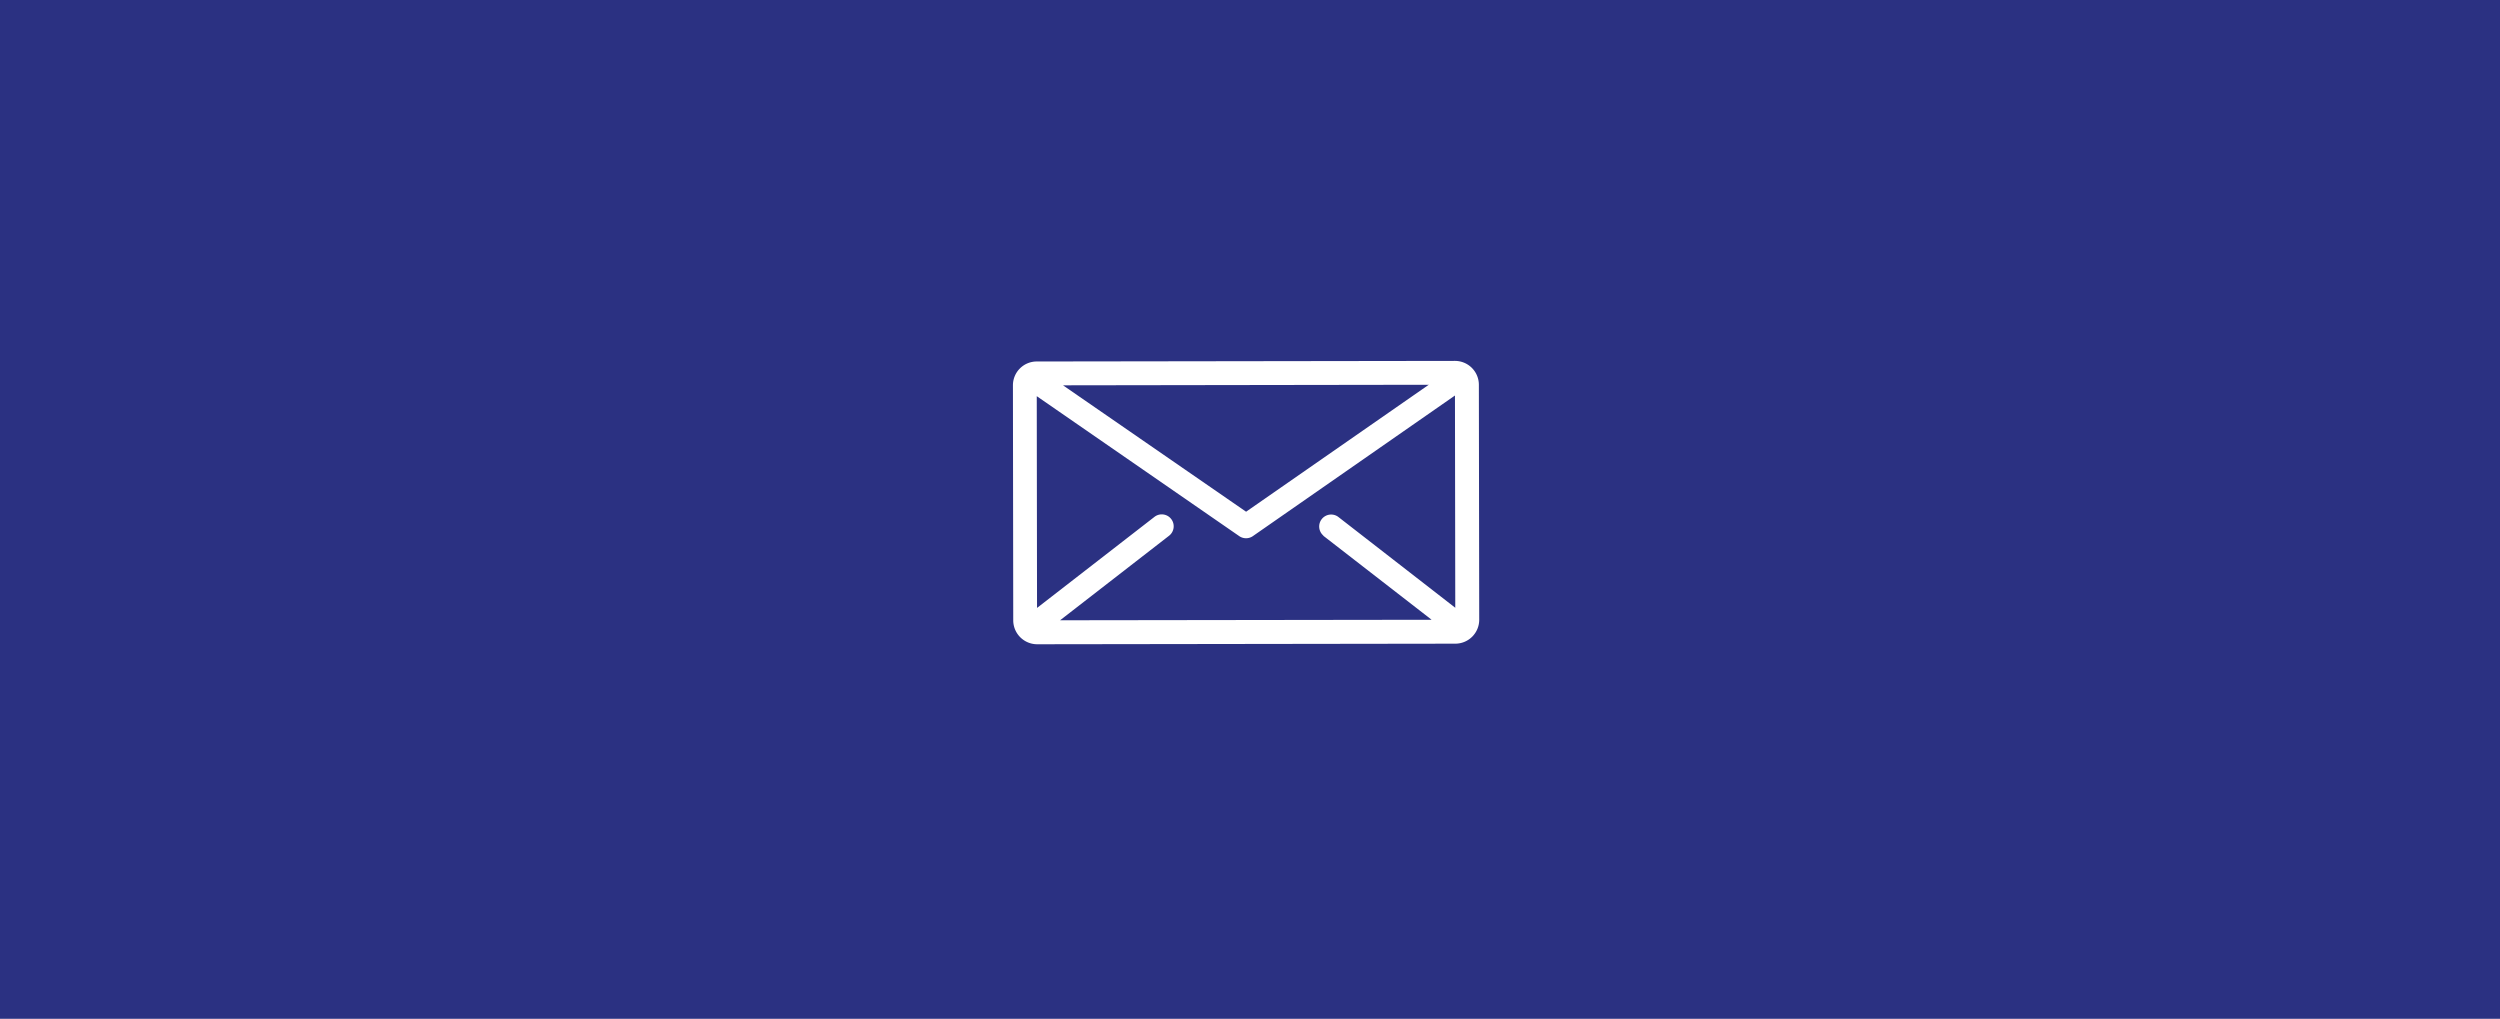 <svg xmlns="http://www.w3.org/2000/svg" viewBox="0 0 640 260.82"><title>ub3h</title><g id="Layer_2" data-name="Layer 2"><g id="Capa_1" data-name="Capa 1"><rect width="640" height="260.82" style="fill:#2b3182"/><path d="M378.59,98.5a6.12,6.12,0,0,0-6.11-6.11h0l-107.07.15a6.09,6.09,0,0,0-6.1,6.12l.08,60.16a6.13,6.13,0,0,0,6.12,6.11h0l107.07-.15a6.12,6.12,0,0,0,6.1-6.12Zm-12.83,0L319,131,272.13,98.64Zm-27,38.65,27.74,21.51-95.12.13,27.9-21.64a3.05,3.05,0,1,0-3.74-4.83l-30.06,23.31-.07-54.21,51.84,35.83a3.07,3.07,0,0,0,3.48,0l51.74-36,.08,54.34-30-23.3a3.06,3.06,0,0,0-3.75,4.83Z" style="fill:#fff"/></g></g></svg>